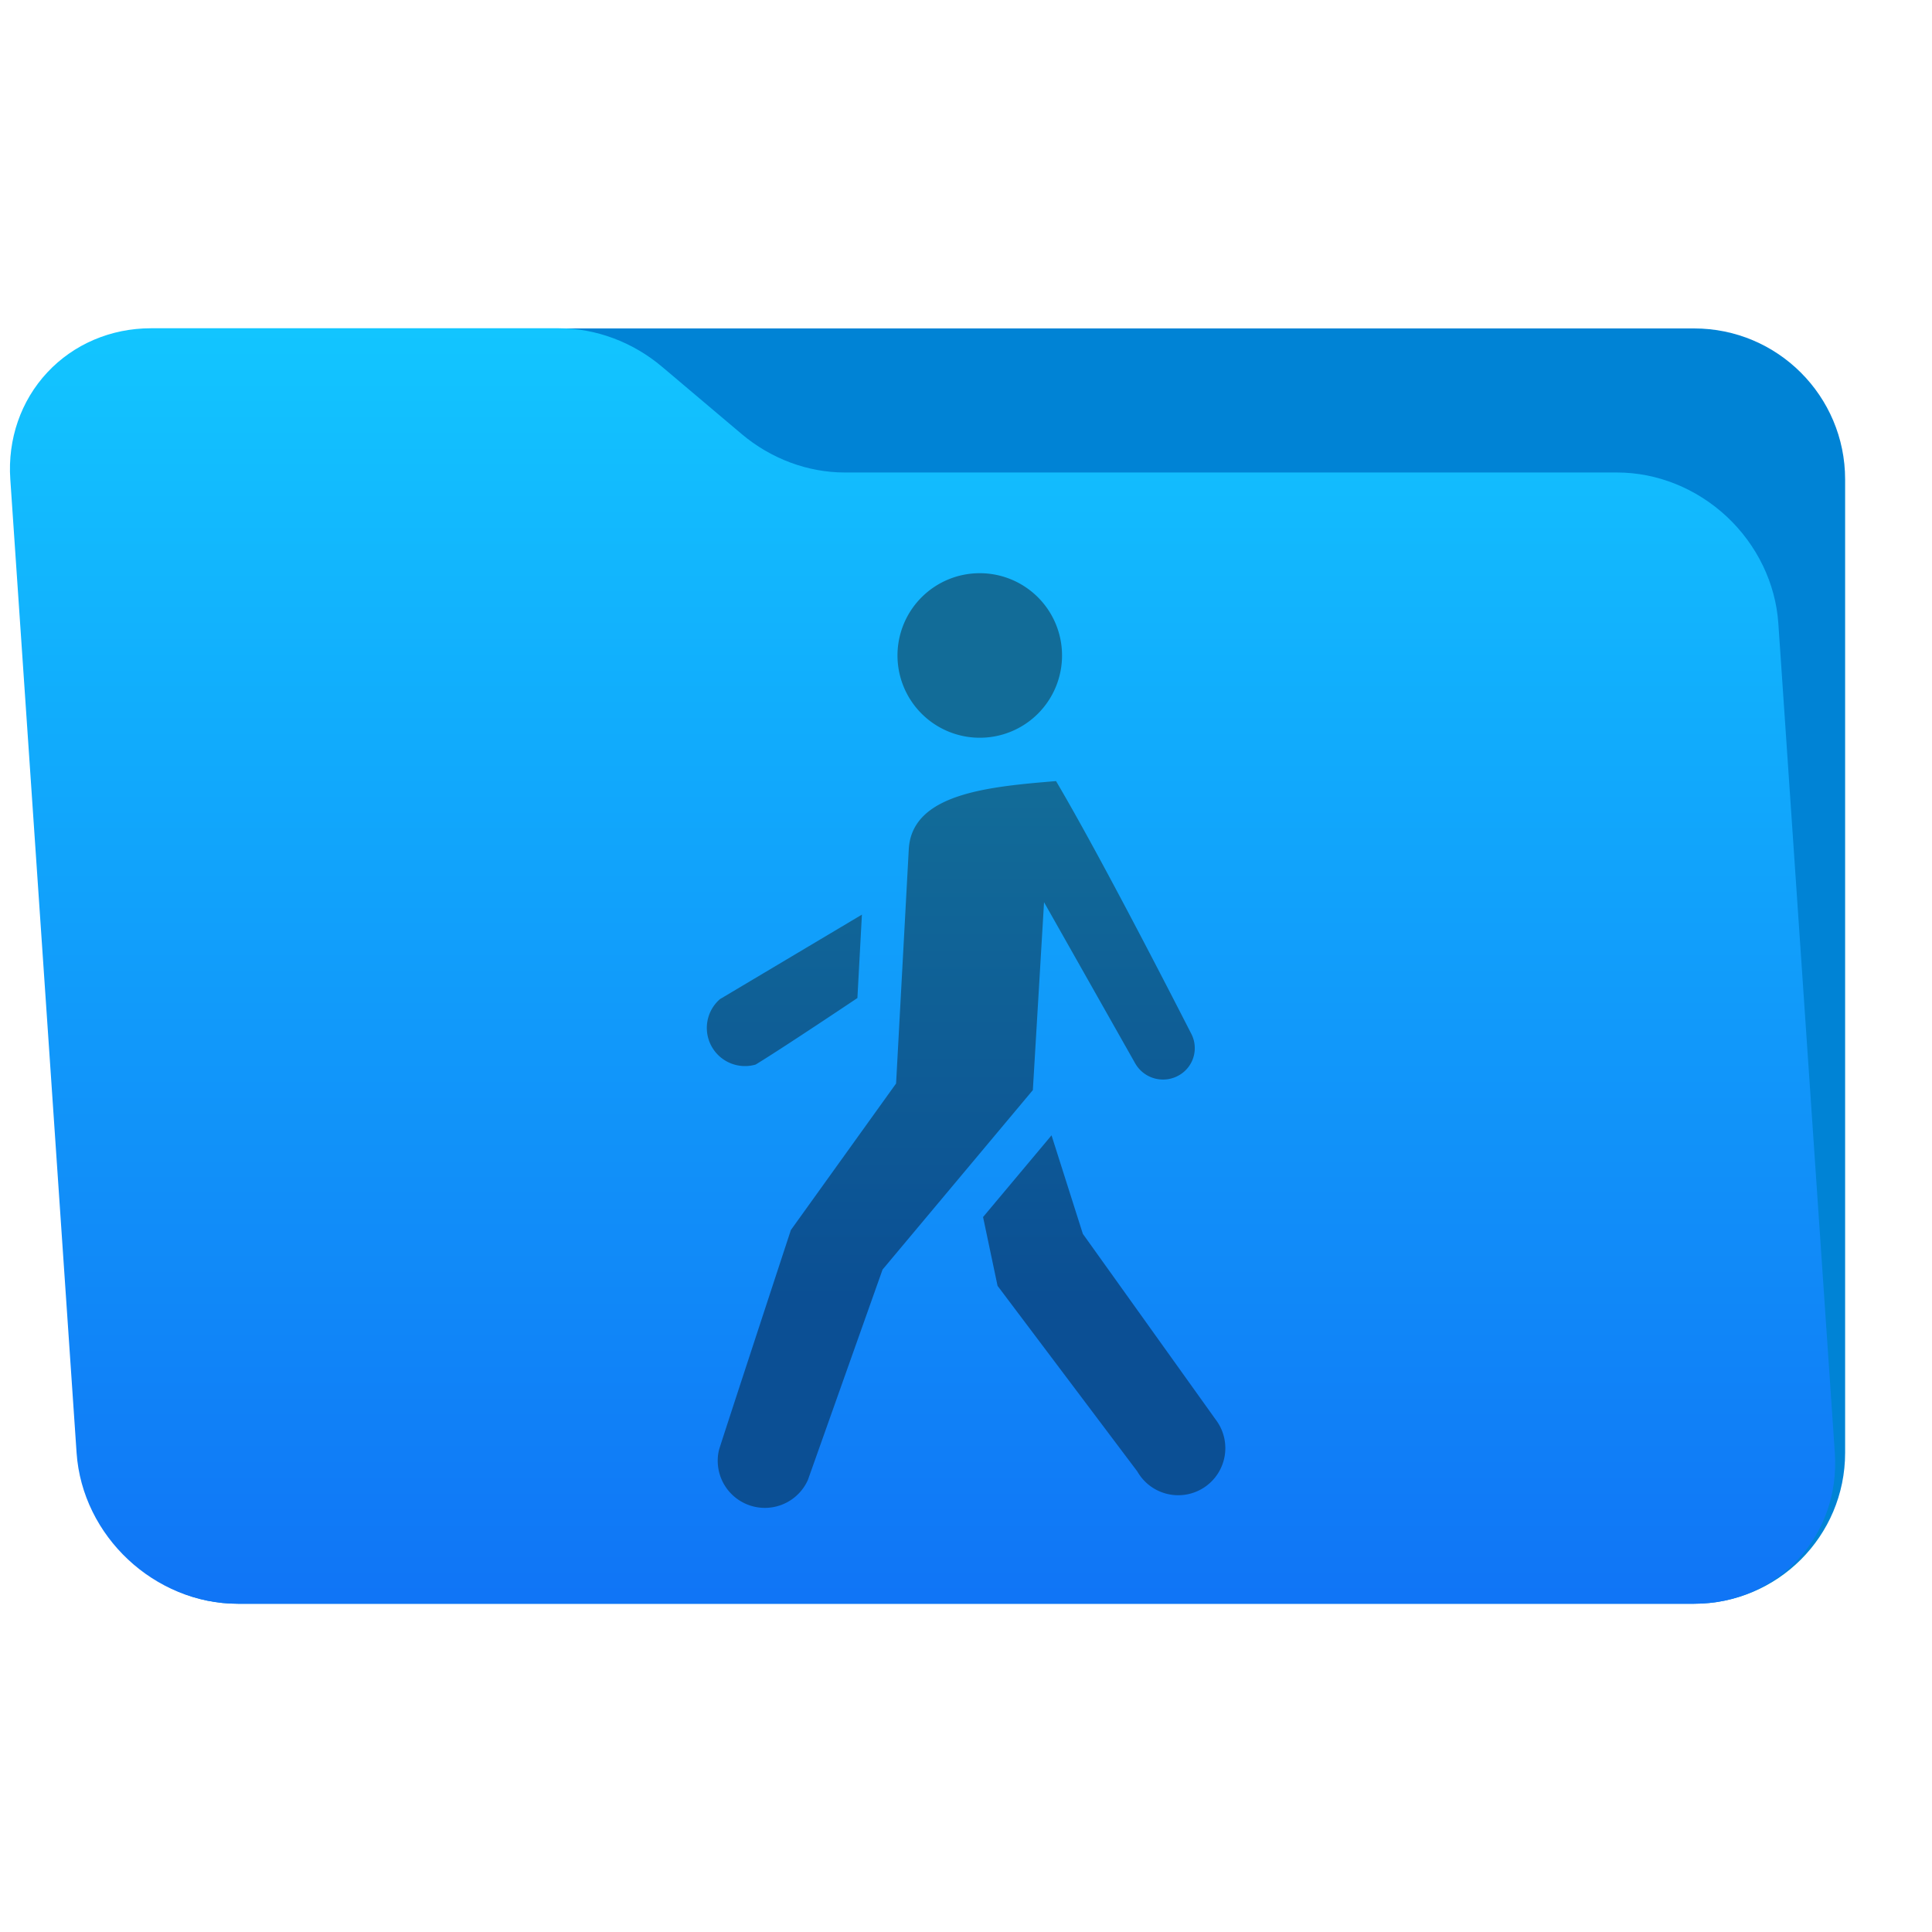 <?xml version="1.0" encoding="UTF-8" standalone="no"?>
<svg
   clip-rule="evenodd"
   fill-rule="evenodd"
   stroke-linejoin="round"
   stroke-miterlimit="2"
   viewBox="0 0 48 48"
   version="1.1"
   id="svg6"
   sodipodi:docname="kora_folder-publicshare-open.svg"
   inkscape:version="1.4.2 (ebf0e940d0, 2025-05-08)"
   xmlns:inkscape="http://www.inkscape.org/namespaces/inkscape"
   xmlns:sodipodi="http://sodipodi.sourceforge.net/DTD/sodipodi-0.dtd"
   xmlns:xlink="http://www.w3.org/1999/xlink"
   xmlns="http://www.w3.org/2000/svg"
   xmlns:svg="http://www.w3.org/2000/svg">
  <defs
     id="defs6">
    <linearGradient
       id="a-3"
       x2="1"
       gradientTransform="matrix(0,-31.225,31.225,0,1058.792,61.386)"
       gradientUnits="userSpaceOnUse">
      <stop
         stop-color="#1075f6"
         offset="0"
         id="stop1-5" />
      <stop
         stop-color="#12c5ff"
         offset="1"
         id="stop2-6" />
    </linearGradient>
    <linearGradient
       inkscape:collect="always"
       xlink:href="#b-2"
       id="linearGradient7"
       x1="25.054"
       y1="18.954"
       x2="25.054"
       y2="31.831"
       gradientUnits="userSpaceOnUse"
       gradientTransform="matrix(-1,0,0,1,94.896,22.305)" />
    <linearGradient
       id="b-2"
       x2="1"
       gradientTransform="matrix(0,21.759,-13.703,0,-761.724,14.253)"
       gradientUnits="userSpaceOnUse">
      <stop
         stop-color="#126c98"
         offset="0"
         id="stop3-9" />
      <stop
         stop-color="#0b4f94"
         offset="1"
         id="stop4-1" />
    </linearGradient>
  </defs>
  <sodipodi:namedview
     id="namedview6"
     pagecolor="#ffffff"
     bordercolor="#000000"
     borderopacity="0.25"
     inkscape:showpageshadow="2"
     inkscape:pageopacity="0.0"
     inkscape:pagecheckerboard="0"
     inkscape:deskcolor="#d1d1d1"
     inkscape:zoom="8.3645833"
     inkscape:cx="12.194271"
     inkscape:cy="25.882939"
     inkscape:window-width="1920"
     inkscape:window-height="1012"
     inkscape:window-x="0"
     inkscape:window-y="0"
     inkscape:window-maximized="1"
     inkscape:current-layer="svg6" />
  <linearGradient
     id="a"
     x2="1"
     gradientTransform="matrix(0 -41.634 41.634 0 1399.41 52.722)"
     gradientUnits="userSpaceOnUse">
    <stop
       stop-color="#1075f6"
       offset="0"
       id="stop1" />
    <stop
       stop-color="#12c5ff"
       offset="1"
       id="stop2" />
  </linearGradient>
  <linearGradient
     id="b"
     x2="1"
     gradientTransform="matrix(0 21.759 -13.703 0 -761.724 14.253)"
     gradientUnits="userSpaceOnUse">
    <stop
       stop-color="#126c98"
       offset="0"
       id="stop3" />
    <stop
       stop-color="#0b4f94"
       offset="1"
       id="stop4" />
  </linearGradient>
  <path
     transform="scale(.75)"
     d="m61.122 15.88c0-2.762-2.239-5-5-5h-48.244c-2.761 0-5 2.238-5 5v32.246c0 2.761 2.239 5 5 5h48.244c2.761 0 5-2.239 5-5z"
     fill="#0083d5"
     id="path4" />
  <path
     d="m58.91 20.652c-.09-1.326-.704-2.598-1.706-3.536-1.002-.937-2.309-1.464-3.635-1.464h-25.58c-1.232 0-2.451-.455-3.424-1.277-.814-.689-1.817-1.535-2.632-2.224-.973-.822-2.192-1.277-3.424-1.277h-13.509c-1.326 0-2.561.527-3.435 1.465-.874.937-1.315 2.209-1.224 3.535l2.196 32.252c.188 2.761 2.58 5 5.341 5h48.244c2.761 0 4.847-2.239 4.659-5z"
     fill="url(#a)"
     id="path5"
     transform="scale(.75)" />
  <path
     d="m 72.228,38.13 a 2.044,2.044 0 1 0 -2.044,2.044 2.043,2.043 0 0 0 2.044,-2.044 z m -6.732,14.268 2.609,-3.634 0.315,-5.814 c 0.072,-1.385 1.962,-1.559 3.659,-1.699 1.017,1.722 2.668,4.923 3.362,6.282 a 0.776,0.776 0 0 1 -0.285,1.014 0.796,0.796 0 0 1 -1.111,-0.284 l -2.264,-4.003 -0.278,4.668 -3.734,4.459 -1.855,5.227 a 1.171,1.171 0 0 1 -2.239,-0.534 1.025,1.025 0 0 1 0.032,-0.217 c 0.032,-0.122 1.786,-5.464 1.786,-5.464 z m 6.471,-2.346 -1.701,2.03 0.36,1.709 3.472,4.611 a 1.17,1.17 0 1 0 1.945,-1.291 l -3.298,-4.611 z m -8.239,-3.383 a 0.948,0.948 0 0 0 0.887,1.625 c 0.657,-0.398 2.529,-1.653 2.529,-1.653 l 0.112,-2.072 z"
     id="path1"
     style="fill:url(#linearGradient7);stroke-width:1.076"
     transform="translate(-45.842,-21.845)" />
</svg>
